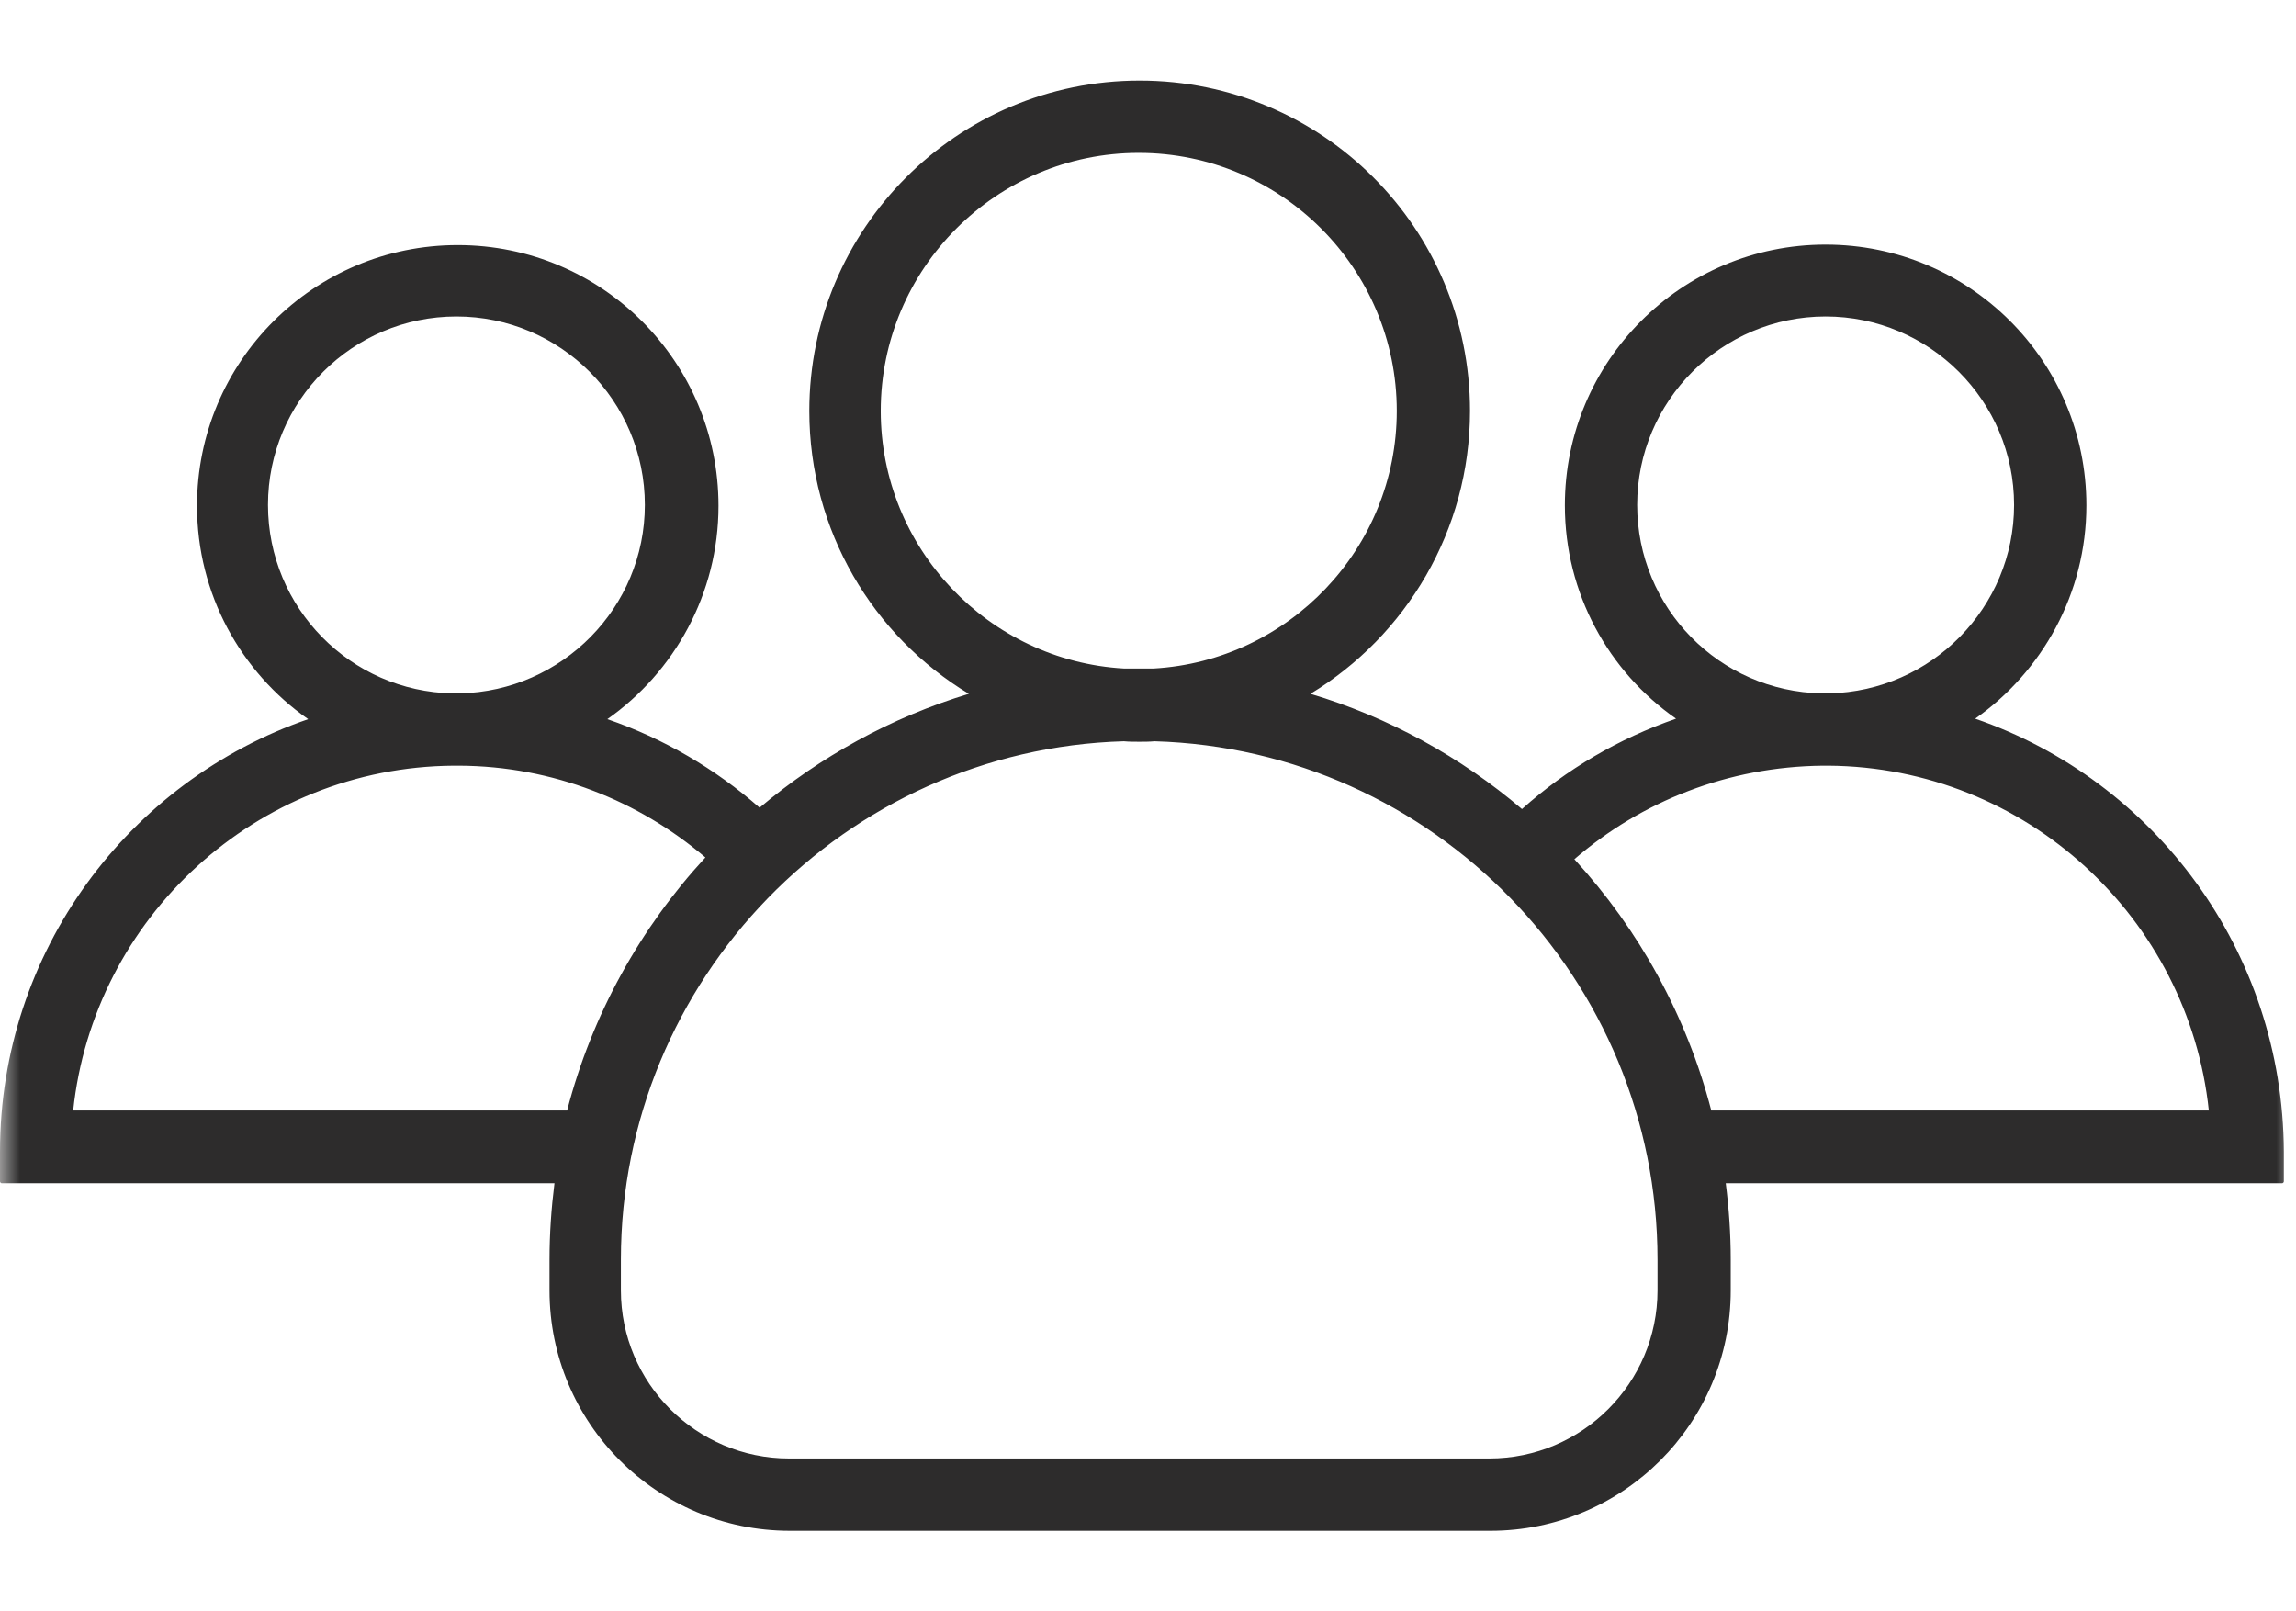 <svg width="57" height="40" viewBox="0 0 57 40" fill="none" xmlns="http://www.w3.org/2000/svg">
<mask id="mask0" mask-type="alpha" maskUnits="userSpaceOnUse" x="0" y="0" width="57" height="40">
<rect width="57" height="40" fill="#C4C4C4"/>
</mask>
<g mask="url(#mask0)">
<path d="M49.036 17.84C50.696 16.674 51.796 14.733 51.796 12.545C51.796 8.967 48.901 6.072 45.322 6.072C41.744 6.072 38.849 8.967 38.849 12.545C38.849 14.733 39.938 16.674 41.609 17.84C40.184 18.334 38.883 19.097 37.784 20.084C36.269 18.794 34.486 17.807 32.533 17.223C34.901 15.787 36.494 13.174 36.494 10.201C36.494 5.668 32.825 2 28.293 2C23.761 2 20.092 5.68 20.092 10.201C20.092 13.174 21.674 15.787 24.052 17.223C22.123 17.807 20.361 18.783 18.858 20.05C17.759 19.086 16.48 18.334 15.078 17.852C16.738 16.685 17.837 14.744 17.837 12.557C17.837 8.978 14.943 6.084 11.364 6.084C7.786 6.084 4.891 8.978 4.891 12.557C4.891 14.744 5.979 16.685 7.651 17.852C3.197 19.389 0 23.618 0 28.588V29.328C0 29.351 0.022 29.373 0.045 29.373H13.765C13.687 29.99 13.642 30.63 13.642 31.269V32.032C13.642 35.33 16.312 38 19.61 38H36.998C40.297 38 42.967 35.33 42.967 32.032V31.269C42.967 30.63 42.922 29.99 42.843 29.373H56.653C56.676 29.373 56.698 29.351 56.698 29.328V28.588C56.676 23.607 53.49 19.377 49.036 17.84ZM40.644 12.534C40.644 9.954 42.742 7.856 45.322 7.856C47.903 7.856 50.001 9.954 50.001 12.534C50.001 15.081 47.948 17.156 45.412 17.212C45.379 17.212 45.356 17.212 45.322 17.212C45.289 17.212 45.266 17.212 45.233 17.212C42.686 17.167 40.644 15.092 40.644 12.534ZM21.865 10.201C21.865 6.667 24.737 3.795 28.27 3.795C31.804 3.795 34.676 6.667 34.676 10.201C34.676 13.611 31.995 16.404 28.641 16.595C28.517 16.595 28.394 16.595 28.27 16.595C28.147 16.595 28.024 16.595 27.9 16.595C24.546 16.404 21.865 13.611 21.865 10.201ZM6.653 12.534C6.653 9.954 8.75 7.856 11.331 7.856C13.911 7.856 16.009 9.954 16.009 12.534C16.009 15.081 13.956 17.156 11.42 17.212C11.387 17.212 11.364 17.212 11.331 17.212C11.297 17.212 11.274 17.212 11.241 17.212C8.706 17.167 6.653 15.092 6.653 12.534ZM14.079 27.567H1.817C2.322 22.788 6.361 19.041 11.263 19.007C11.286 19.007 11.308 19.007 11.331 19.007C11.353 19.007 11.376 19.007 11.398 19.007C13.731 19.018 15.863 19.882 17.512 21.285C15.896 23.035 14.696 25.189 14.079 27.567ZM41.149 32.032C41.149 34.332 39.276 36.205 36.976 36.205H19.587C17.288 36.205 15.414 34.332 15.414 32.032V31.269C15.414 24.302 20.979 18.603 27.9 18.401C28.024 18.413 28.158 18.413 28.282 18.413C28.405 18.413 28.54 18.413 28.663 18.401C35.585 18.603 41.149 24.302 41.149 31.269V32.032ZM42.484 27.567C41.867 25.2 40.689 23.079 39.085 21.329C40.745 19.893 42.899 19.03 45.255 19.007C45.278 19.007 45.3 19.007 45.322 19.007C45.345 19.007 45.367 19.007 45.39 19.007C50.292 19.041 54.331 22.788 54.836 27.567H42.484Z" fill="#2D2C2C"/>
</g>
</svg>
